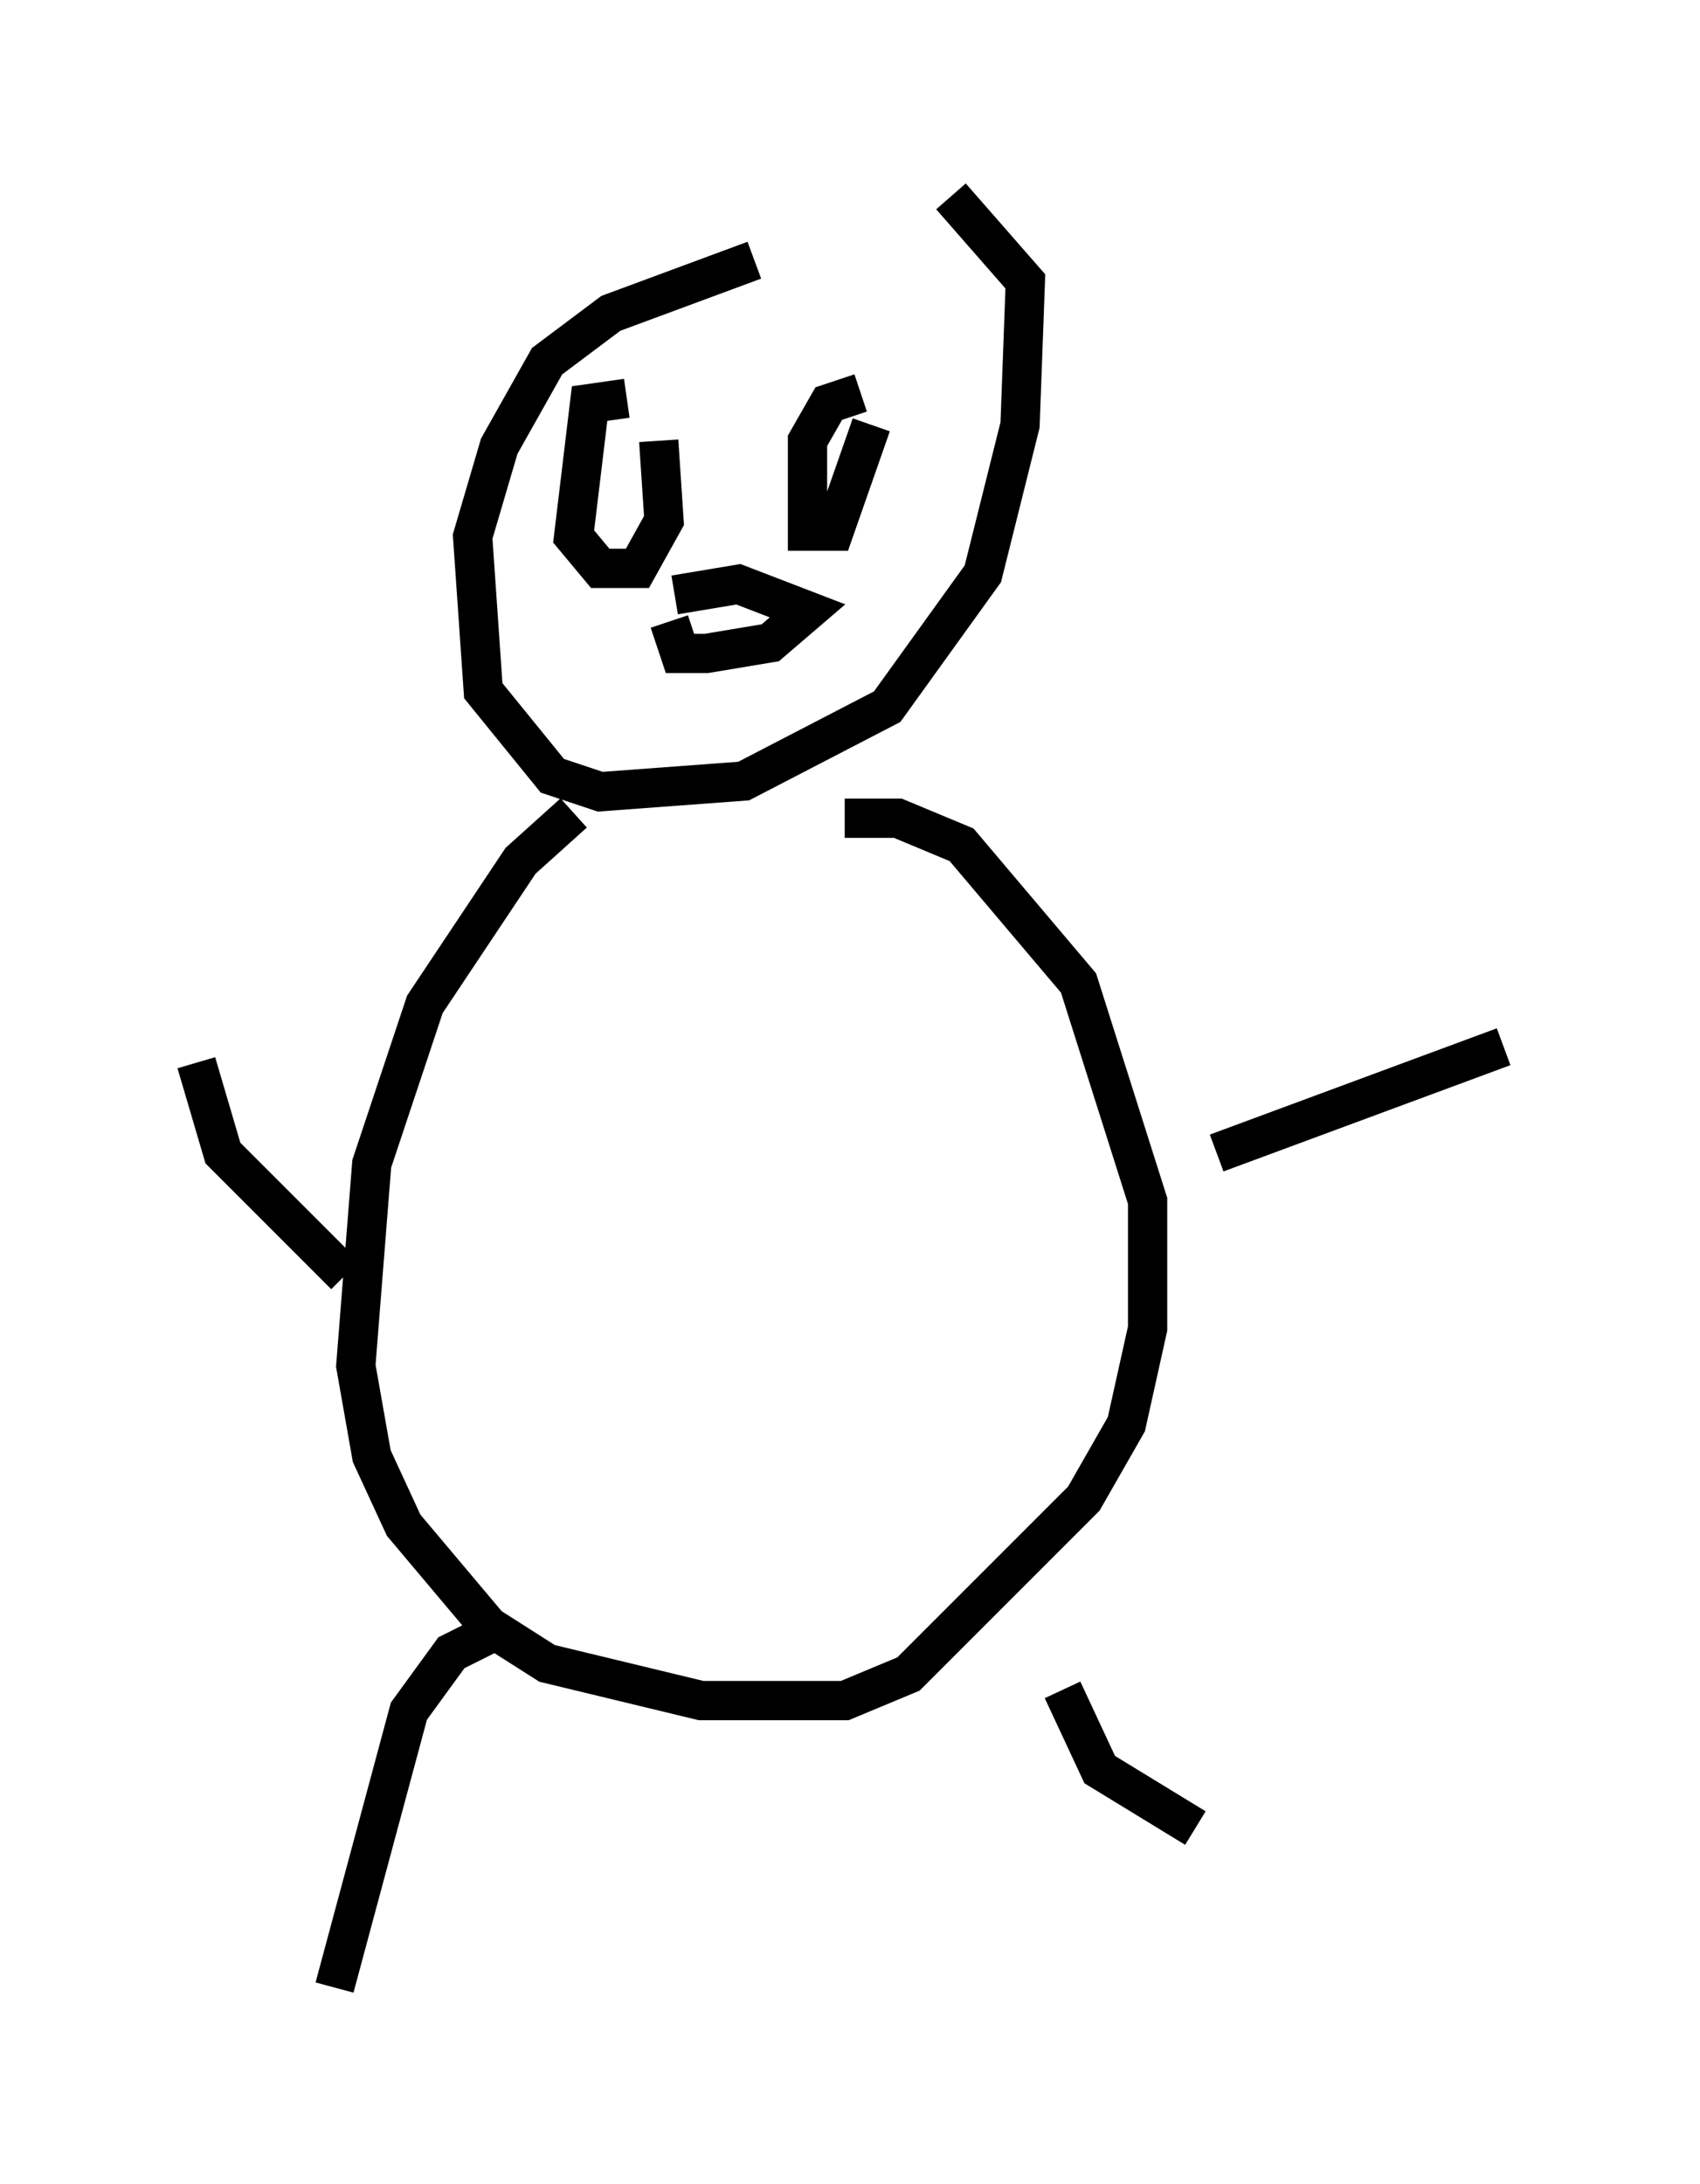 <?xml version="1.0" encoding="utf-8" ?>
<svg baseProfile="full" height="55.602" version="1.1" width="43.288" xmlns="http://www.w3.org/2000/svg" xmlns:ev="http://www.w3.org/2001/xml-events" xmlns:xlink="http://www.w3.org/1999/xlink"><defs /><rect fill="white" height="55.602" width="43.288" x="0" y="0" /><path d="M23.809, 6.624 m-4.601, 0.0 l-3.654, 1.353 -1.624, 1.218 l-1.218, 2.165 -0.677, 2.3 l0.271, 3.924 1.759, 2.165 l1.218, 0.406 3.654, -0.271 l3.654, -1.894 2.436, -3.383 l0.947, -3.789 0.135, -3.654 l-1.894, -2.165 m-9.607, 15.697 l-1.353, 1.218 -2.436, 3.654 l-1.353, 4.059 -0.406, 5.142 l0.406, 2.3 0.812, 1.759 l2.165, 2.571 1.488, 0.947 l3.924, 0.947 3.654, 0.0 l1.624, -0.677 4.465, -4.465 l1.083, -1.894 0.541, -2.436 l0.0, -3.248 -1.759, -5.548 l-2.977, -3.518 -1.624, -0.677 l-1.353, 0.0 m-8.931, 20.703 l-1.083, 0.541 -1.083, 1.488 l-1.894, 7.036 m18.538, -7.578 l0.947, 2.03 2.436, 1.488 m0.541, -17.185 l7.307, -2.706 m-29.499, 5.819 l-3.112, -3.112 -0.677, -2.3 m10.961, -16.915 l-0.947, 0.135 -0.406, 3.383 l0.677, 0.812 0.947, 0.0 l0.677, -1.218 -0.135, -2.03 m5.142, -1.218 l-0.812, 0.271 -0.541, 0.947 l0.0, 2.3 0.677, 0.0 l0.947, -2.706 m-5.007, 4.33 l1.624, -0.271 1.759, 0.677 l-0.947, 0.812 -1.624, 0.271 l-0.677, 0.0 -0.271, -0.812 " fill="none" stroke="black" stroke-width="1" /></svg>
